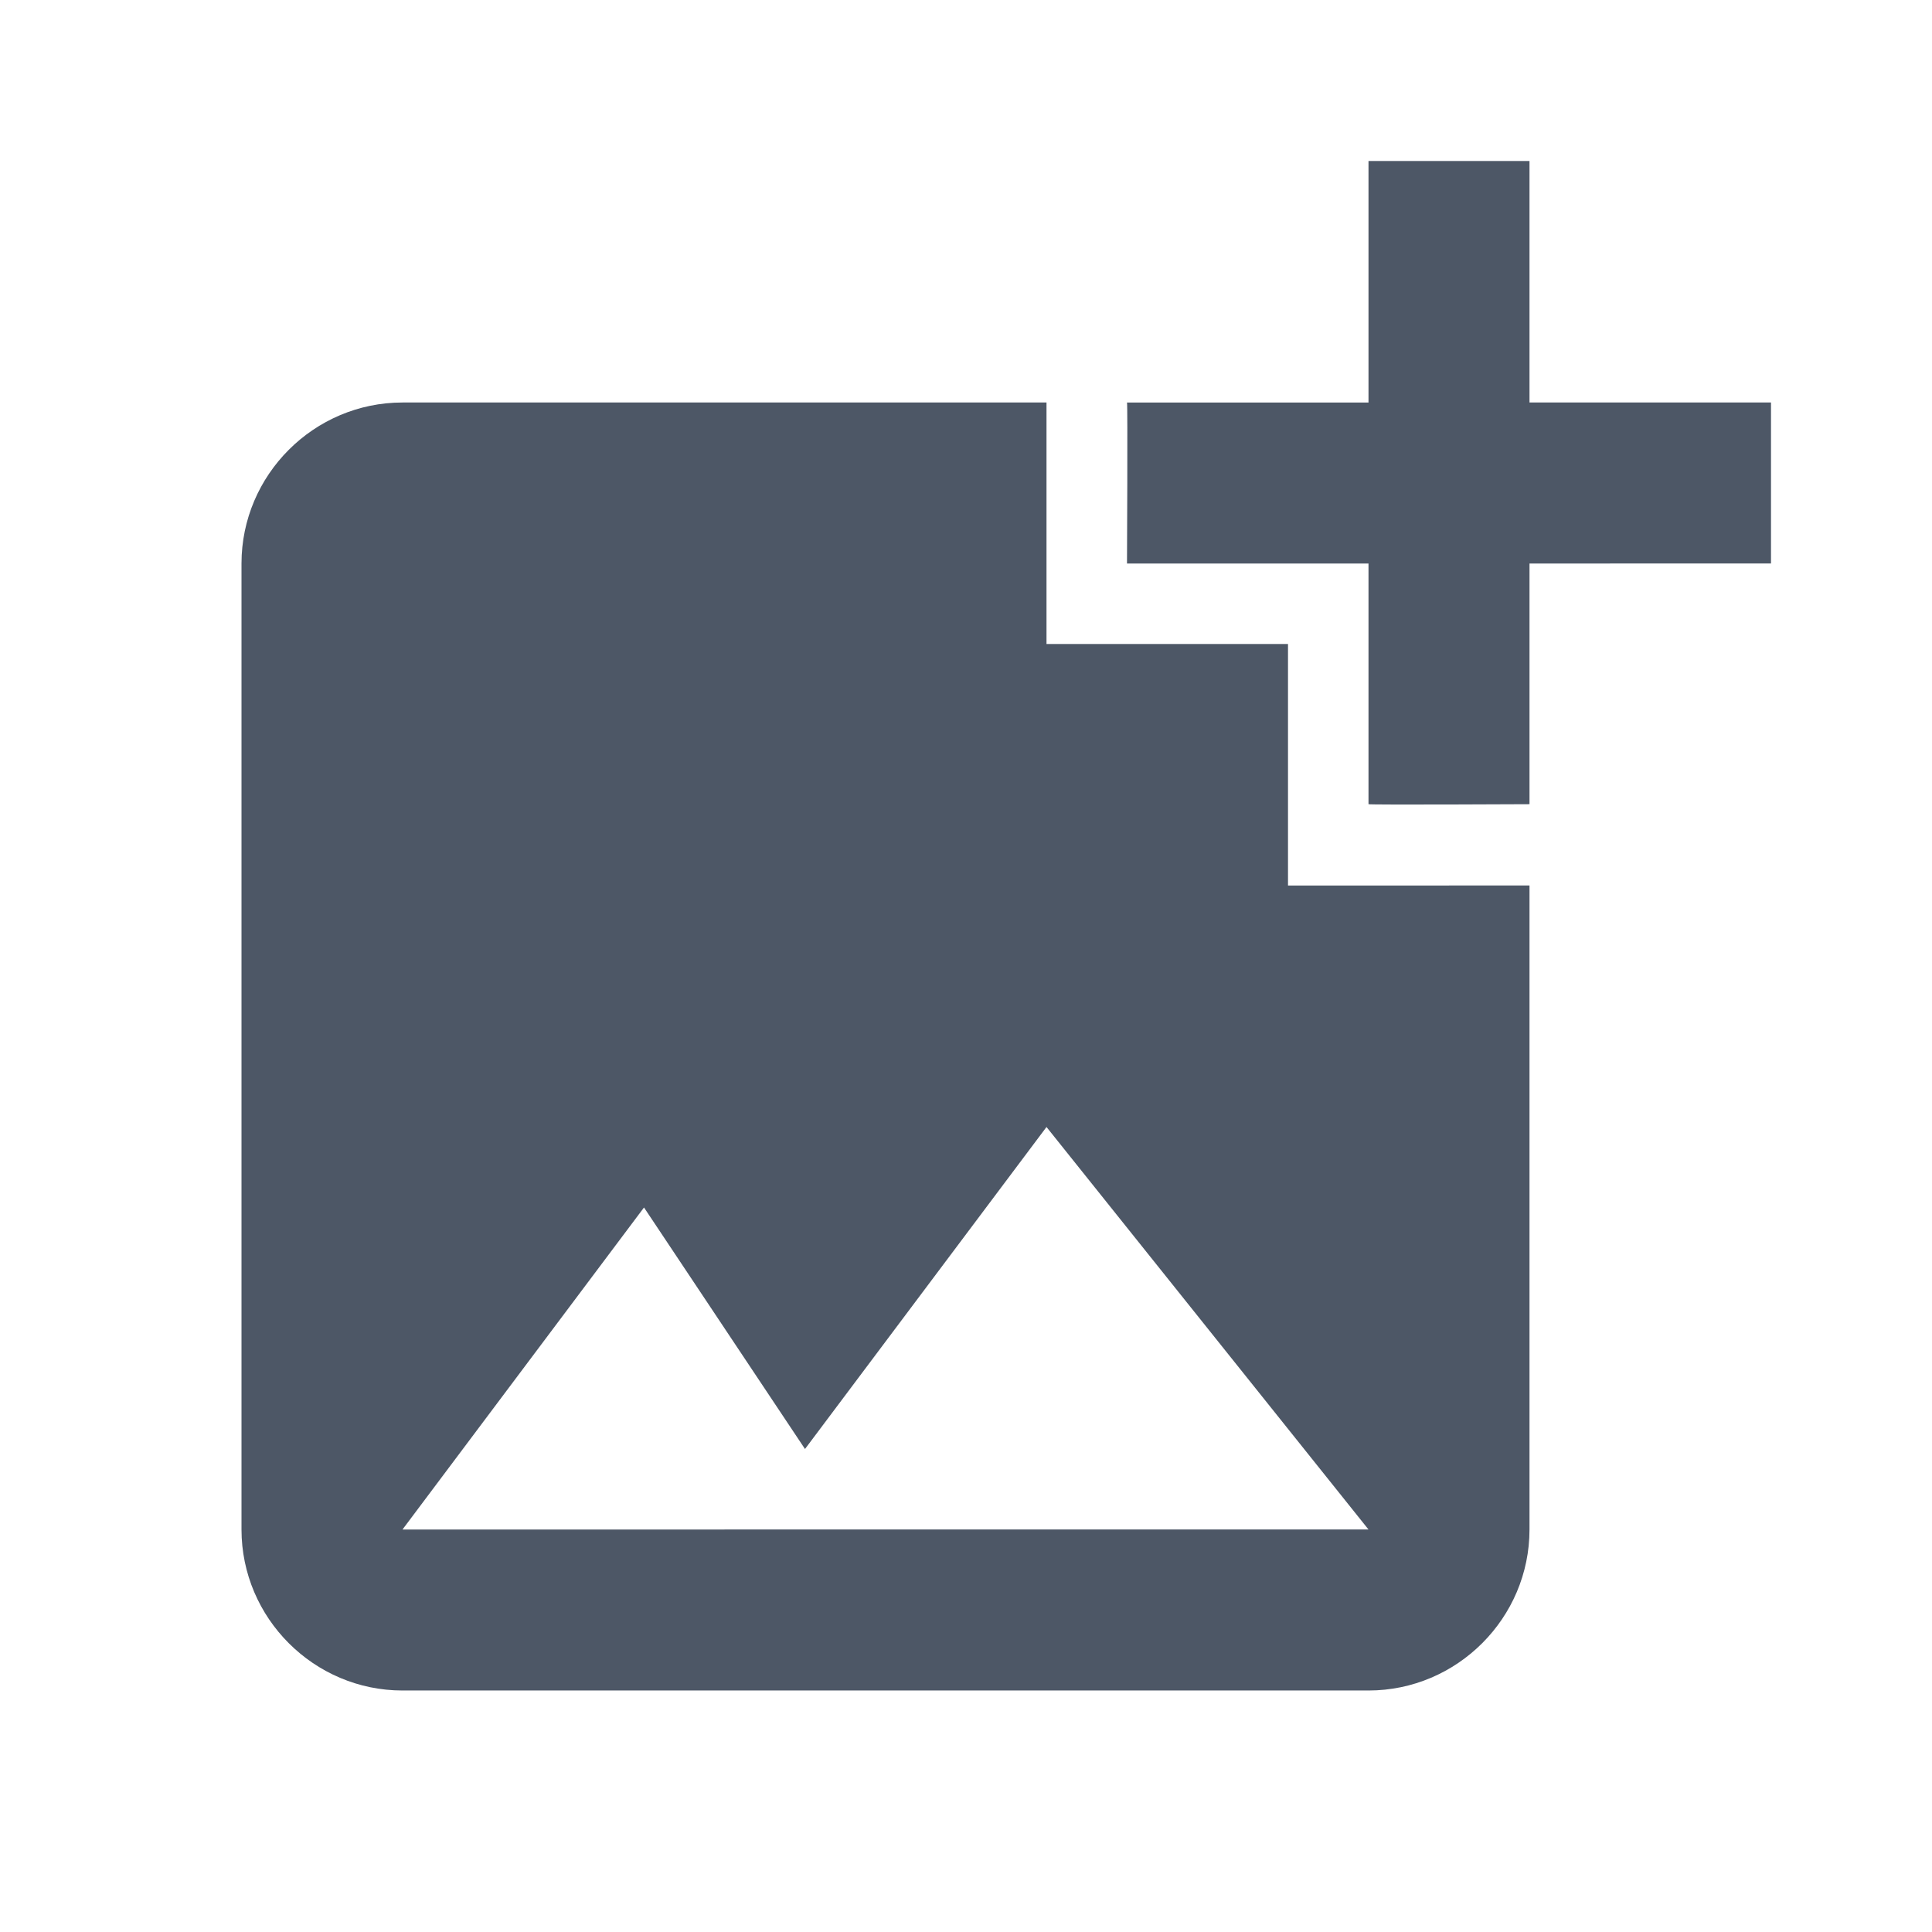 <svg class="MuiSvgIcon-root MuiSvgIcon-fontSizeMedium css-dhaba5" fill="#4D5766" focusable="false" aria-hidden="true" viewBox="0 0 24 24" data-testid="AddPhotoAlternateIcon" xmlns="http://www.w3.org/2000/svg">
<path d="M19 7v2.99s-1.99.01-2 0V7h-3s.01-1.99 0-2h3V2h2v3h3v2zm-3 4V8h-3V5H5c-1.1 0-2 .9-2 2v12c0 1.1.9 2 2 2h12c1.1 0 2-.9 2-2v-8zM5 19l3-4 2 3 3-4 4 5z"></path>
</svg>
